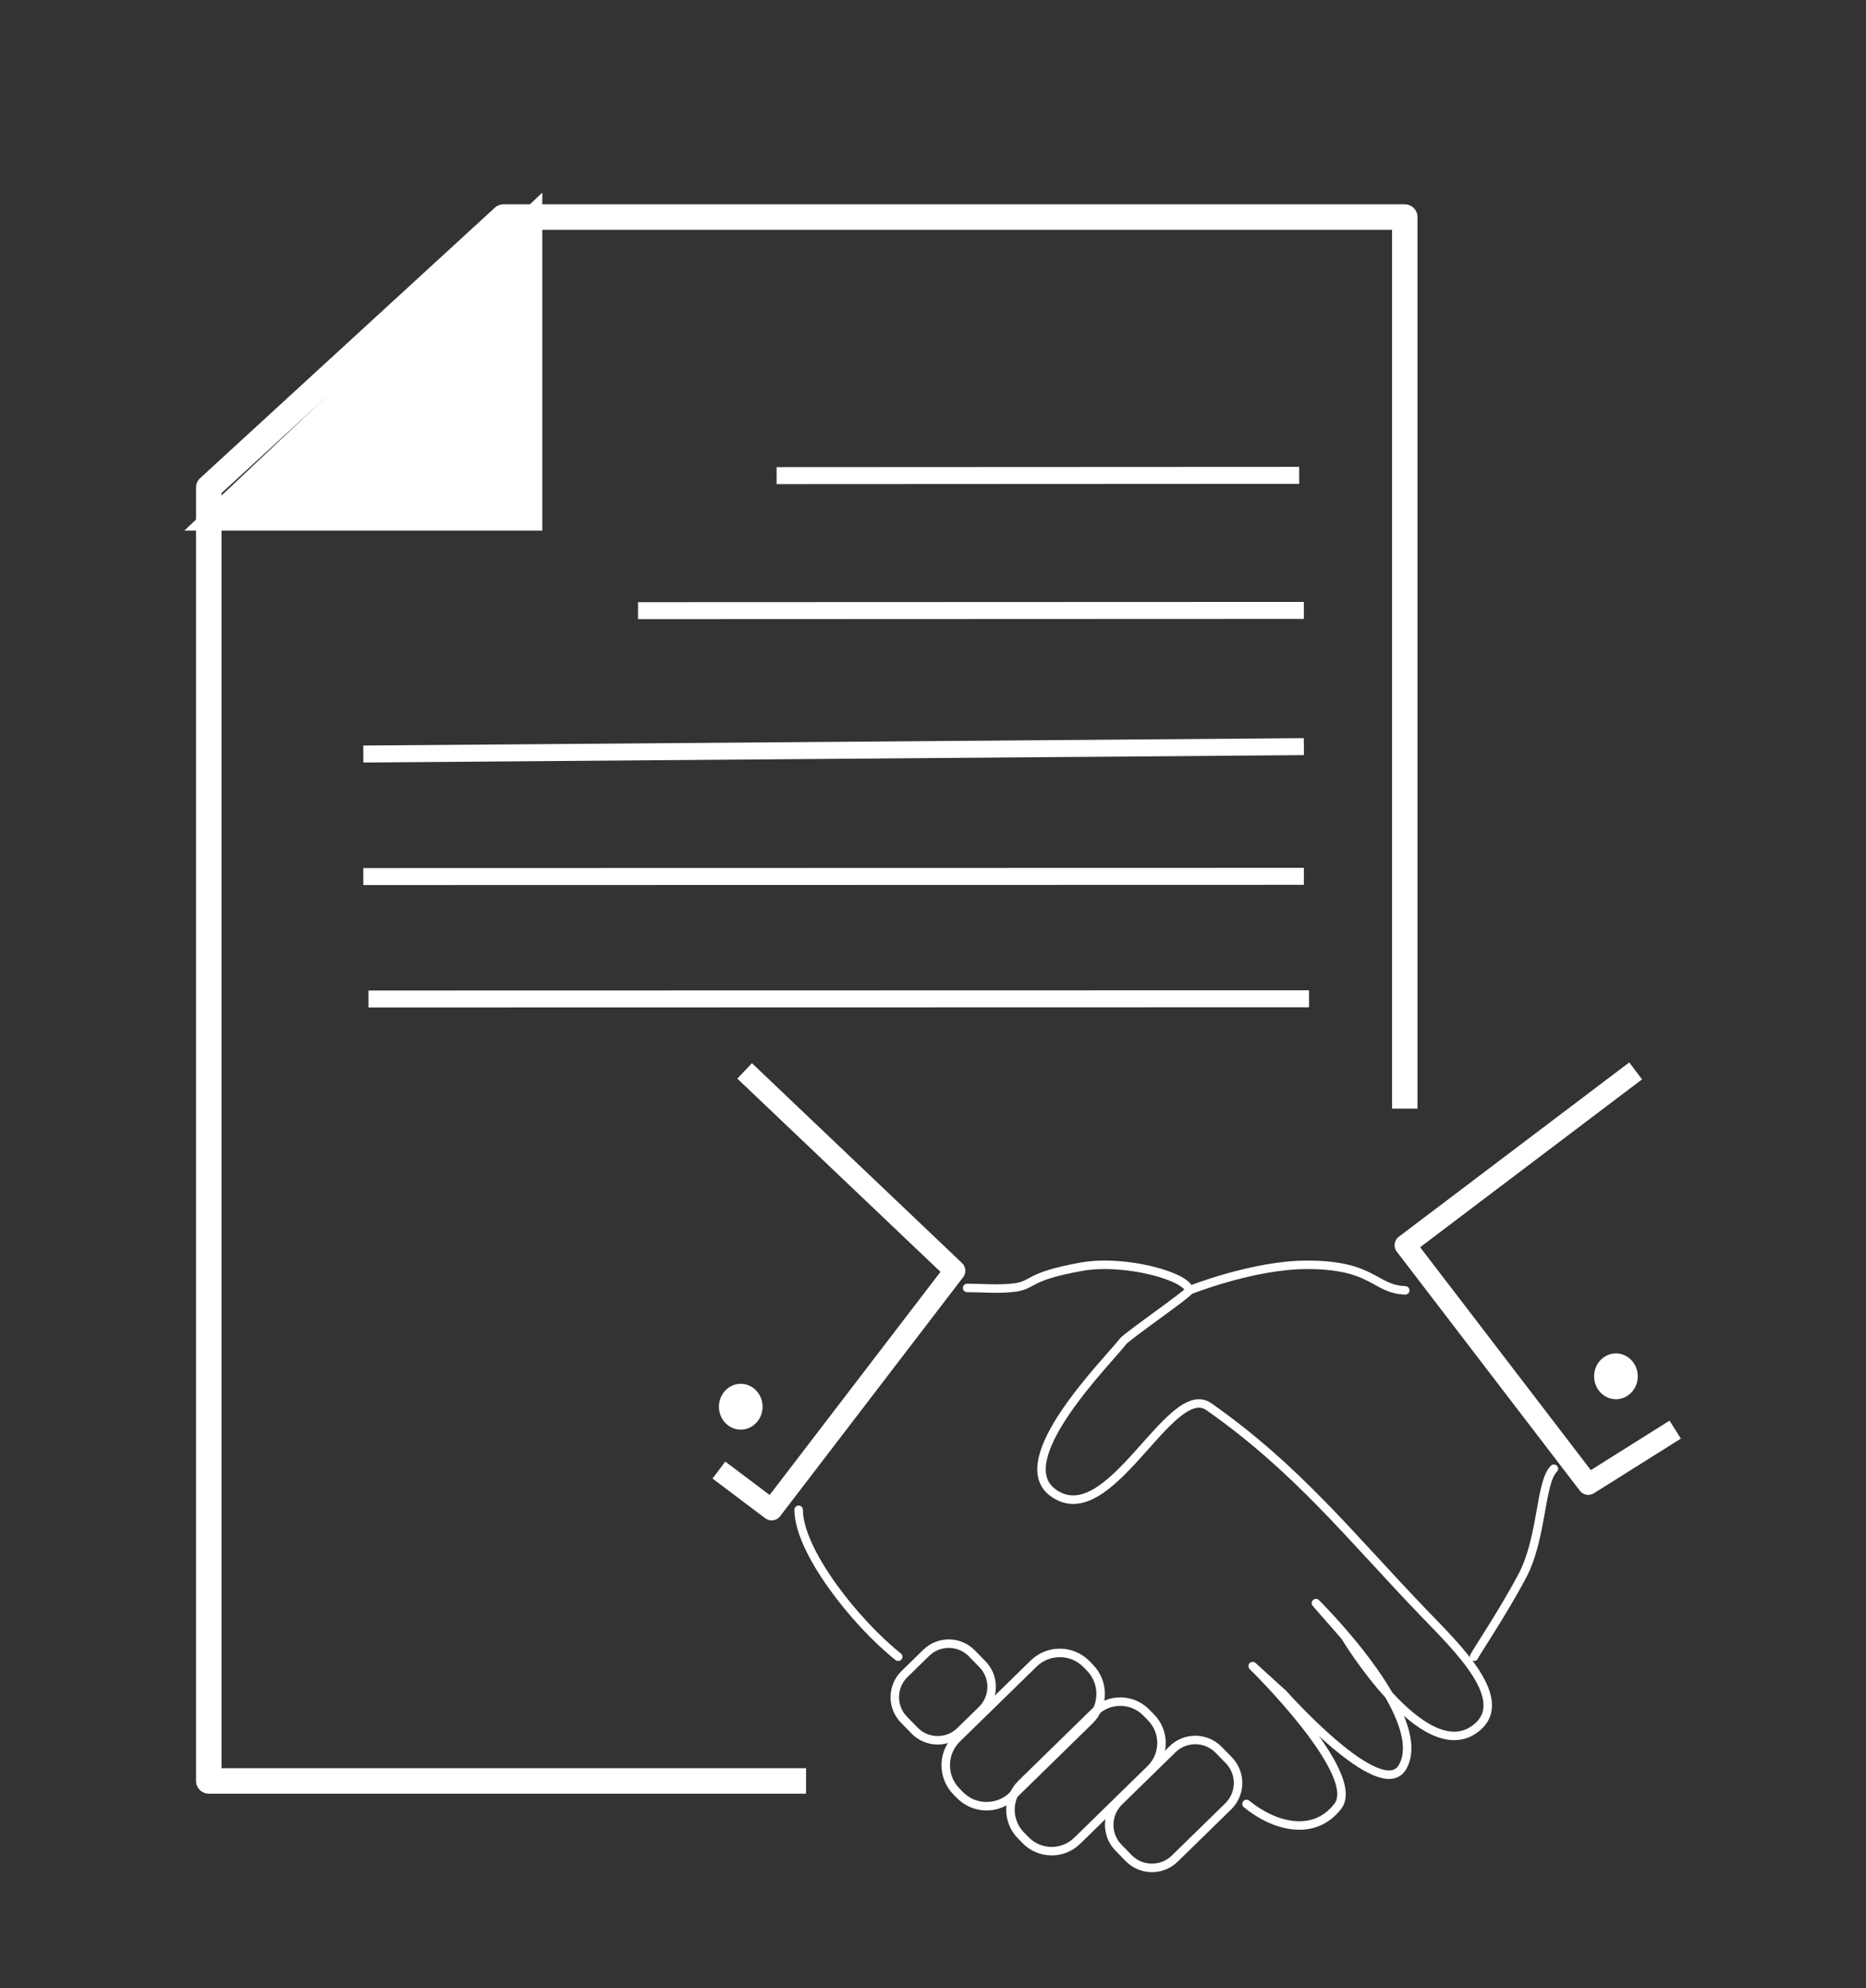 <svg width="293" height="312" viewBox="0 0 293 312" fill="none" xmlns="http://www.w3.org/2000/svg">
<rect x="0" y="0" width="293" height="312" fill="#333333" stroke="none"/>
<mask id="mask0_677_727" style="mask-type:luminance" maskUnits="userSpaceOnUse" x="0" y="0" width="293" height="312">
<path d="M292.897 0.327H0.193V311.894H292.897V0.327Z" fill="white"/>
</mask>
<g mask="url(#mask0_677_727)">
<path d="M126.567 279.49H32.781V76.506L79.05 34.068H220.577V173.983" stroke="white" stroke-width="3.999" stroke-miterlimit="10" stroke-linejoin="round"/>
<path d="M85.15 30.231V83.268H28.945L85.15 30.231Z" fill="white"/>
<path d="M121.945 74.642L203.996 74.601" stroke="white" stroke-width="2.666" stroke-miterlimit="10" stroke-linejoin="round"/>
<path d="M100.182 95.835L204.731 95.793" stroke="white" stroke-width="2.666" stroke-miterlimit="10" stroke-linejoin="round"/>
<path d="M57.049 118.332L204.733 117.172" stroke="white" stroke-width="2.666" stroke-miterlimit="10" stroke-linejoin="round"/>
<path d="M57.049 137.564L204.733 137.528" stroke="white" stroke-width="2.666" stroke-miterlimit="10" stroke-linejoin="round"/>
<path d="M57.855 156.779L205.541 156.744" stroke="white" stroke-width="2.666" stroke-miterlimit="10" stroke-linejoin="round"/>
<path d="M116.923 168.062L149.909 199.424L129.323 226.295L121.166 236.941L112.883 230.704" stroke="white" stroke-width="3.333" stroke-miterlimit="10" stroke-linejoin="round"/>
<path d="M256.829 168.062L220.648 195.416L241.235 222.286L249.392 232.932L263.04 224.359" stroke="white" stroke-width="3.333" stroke-miterlimit="10" stroke-linejoin="round"/>
<path d="M112.883 220.764C112.883 218.779 114.418 217.168 116.312 217.168C118.206 217.168 119.741 218.779 119.741 220.764C119.741 222.749 118.206 224.359 116.312 224.359C114.418 224.359 112.883 222.749 112.883 220.764Z" fill="white"/>
<path d="M250.305 215.994C250.305 214.007 251.84 212.398 253.734 212.398C255.628 212.398 257.163 214.007 257.163 215.994C257.163 217.979 255.628 219.587 253.734 219.587C251.84 219.587 250.305 217.979 250.305 215.994Z" fill="white"/>
<path d="M151.861 202.124C154.293 202.124 156.88 202.376 159.286 202.064C162.426 201.66 161.141 200.333 169.839 198.787C176.624 197.583 186.482 200.324 186.729 202.502C186.776 202.922 177.026 209.642 176.351 210.501C173.706 213.864 158.439 229.094 165.293 234.214C174.114 240.802 183.727 216.491 189.822 220.764C203.783 230.554 212.057 241.166 223.55 253.118C228.77 258.546 237.728 267.044 231.465 271.429C223.368 277.097 211.177 256.783 211.177 256.783L206.629 251.583C206.629 251.583 224.781 269.504 220.216 277.323C216.839 283.111 201.534 265.864 201.534 265.864L196.697 261.469C196.697 261.469 213.974 278.373 210.07 283.458C206.351 288.303 200.109 286.691 195.729 283.101" stroke="white" stroke-width="1.333" stroke-miterlimit="10" stroke-linecap="round" stroke-linejoin="round"/>
<path d="M125.406 236.94C125.406 243.308 134.136 254.502 141.032 260" stroke="white" stroke-width="1.333" stroke-miterlimit="10" stroke-linecap="round" stroke-linejoin="round"/>
<path d="M220.648 202.502C215.743 202.318 215.754 198.493 205.234 198.493C196.755 198.493 186.729 202.502 186.729 202.502" stroke="white" stroke-width="1.333" stroke-miterlimit="10" stroke-linecap="round" stroke-linejoin="round"/>
<path d="M231.465 260C231.465 259.746 235.809 253.377 239.006 247.366C242.204 241.353 241.801 232.662 243.991 230.494" stroke="white" stroke-width="1.333" stroke-miterlimit="10" stroke-linecap="round" stroke-linejoin="round"/>
<path d="M145.428 259.393C147.434 257.432 150.648 257.471 152.607 259.477L154.262 261.171C156.221 263.175 156.183 266.389 154.178 268.349L150.781 271.668C148.775 273.627 145.561 273.588 143.602 271.584L141.947 269.89C139.988 267.884 140.026 264.67 142.031 262.711L145.428 259.393Z" stroke="white" stroke-width="1.333" stroke-miterlimit="10" stroke-linejoin="round"/>
<path d="M162.305 261.07C164.624 258.805 168.341 258.848 170.606 261.166L171.152 261.726C173.417 264.044 173.374 267.761 171.055 270.026L159.016 281.787C156.697 284.052 152.98 284.009 150.715 281.689L150.169 281.131C147.904 278.812 147.947 275.096 150.266 272.829L162.305 261.07Z" stroke="white" stroke-width="1.333" stroke-miterlimit="10" stroke-linejoin="round"/>
<path d="M171.905 268.675C174.167 266.465 177.792 266.507 180.001 268.77L180.748 269.535C182.959 271.796 182.917 275.421 180.654 277.632L169.136 288.884C166.874 291.093 163.249 291.051 161.04 288.787L160.292 288.022C158.082 285.761 158.125 282.136 160.387 279.927L171.905 268.675Z" stroke="white" stroke-width="1.333" stroke-miterlimit="10" stroke-linejoin="round"/>
<path d="M184.108 274.521C186.132 272.543 189.375 272.582 191.351 274.605L192.942 276.235C194.919 278.258 194.882 281.5 192.858 283.478L184.46 291.681C182.436 293.657 179.195 293.62 177.217 291.595L175.626 289.967C173.649 287.943 173.687 284.7 175.711 282.724L184.108 274.521Z" stroke="white" stroke-width="1.333" stroke-miterlimit="10" stroke-linejoin="round"/>
</g>
</svg>
